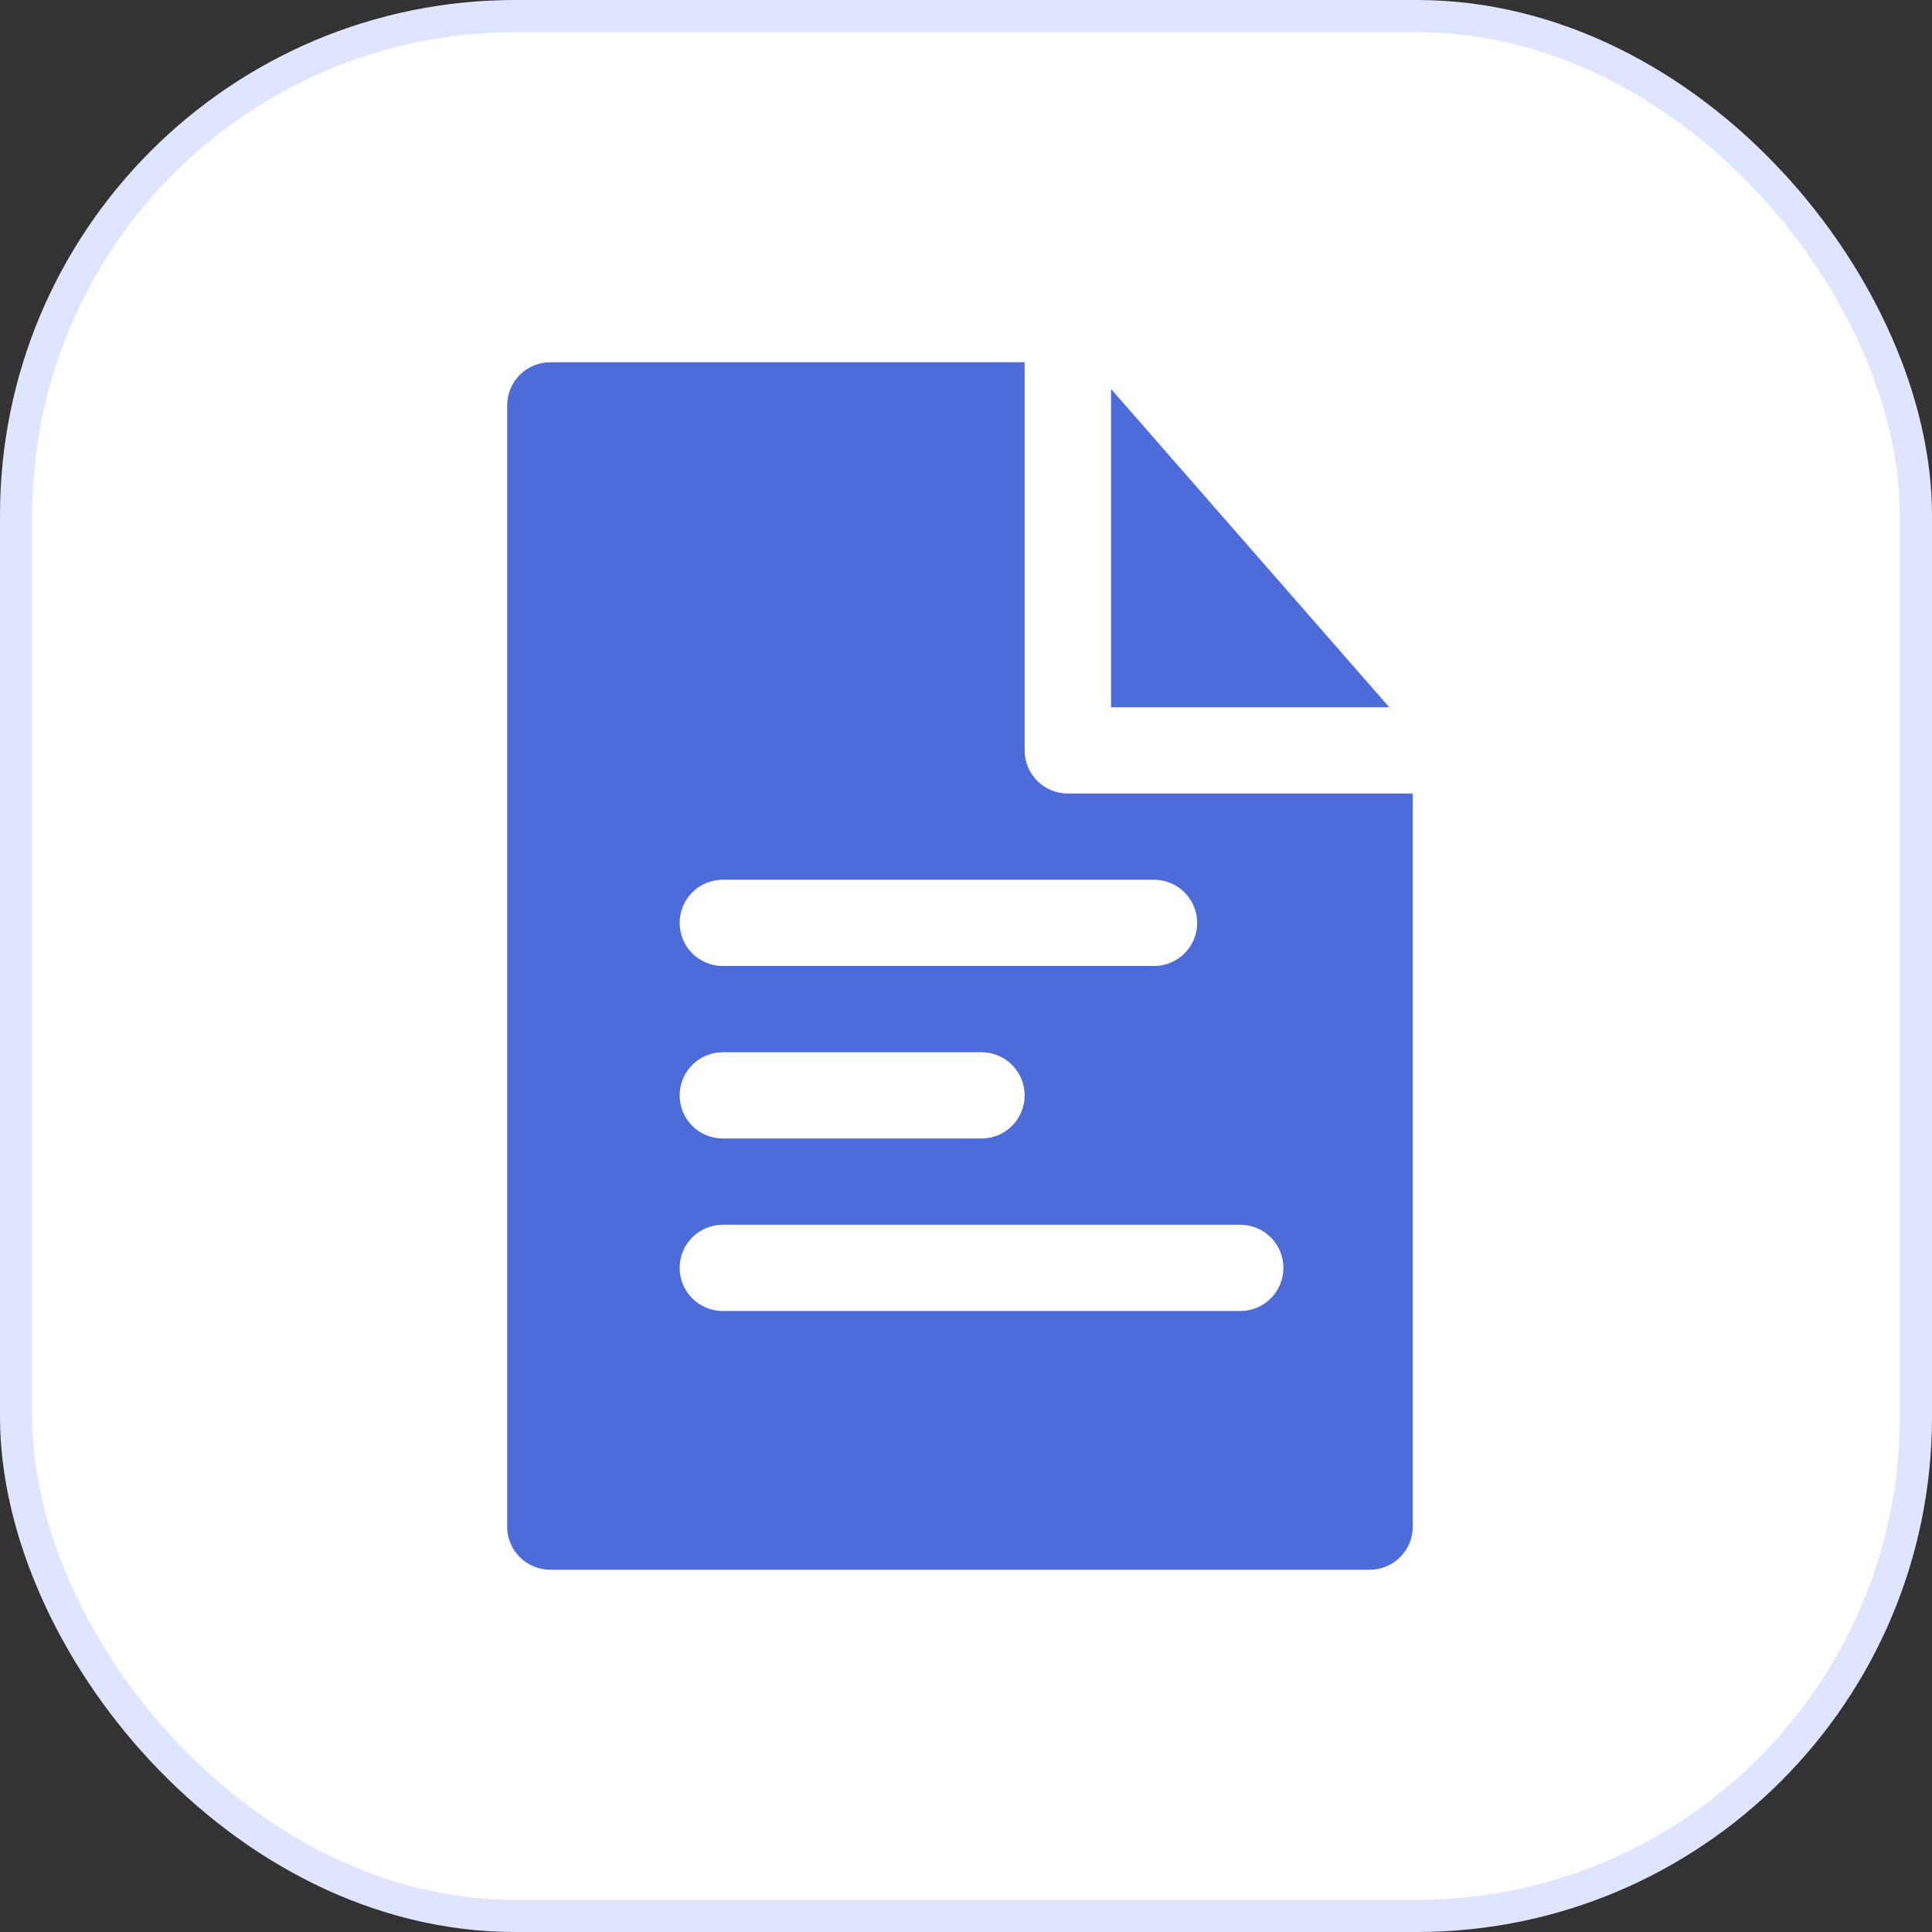 <svg width="60" height="60" viewBox="0 0 60 60" fill="none" xmlns="http://www.w3.org/2000/svg">
<rect x="0" y="0" width="60" height="60" fill="#333333" stroke="none"/>
<rect x="0.5" y="0.5" width="59" height="59" rx="15.5" fill="white" stroke="#DFE5FF"/>
<path d="M34.505 12.08V21.964H43.144L34.505 12.08Z" fill="#4D6CD9"/>
<path d="M33.161 24.643C32.806 24.643 32.465 24.502 32.214 24.251C31.962 23.999 31.821 23.659 31.821 23.304V11.25H17.089C16.734 11.25 16.393 11.391 16.142 11.642C15.891 11.893 15.75 12.234 15.75 12.589V47.411C15.75 47.766 15.891 48.107 16.142 48.358C16.393 48.609 16.734 48.75 17.089 48.75H42.536C42.891 48.75 43.232 48.609 43.483 48.358C43.734 48.107 43.875 47.766 43.875 47.411V24.643H33.161ZM22.446 27.321H35.839C36.194 27.321 36.535 27.462 36.786 27.714C37.038 27.965 37.179 28.305 37.179 28.661C37.179 29.016 37.038 29.357 36.786 29.608C36.535 29.859 36.194 30 35.839 30H22.446C22.091 30 21.751 29.859 21.499 29.608C21.248 29.357 21.107 29.016 21.107 28.661C21.107 28.305 21.248 27.965 21.499 27.714C21.751 27.462 22.091 27.321 22.446 27.321ZM22.446 32.679H30.482C30.837 32.679 31.178 32.82 31.429 33.071C31.68 33.322 31.821 33.663 31.821 34.018C31.821 34.373 31.68 34.714 31.429 34.965C31.178 35.216 30.837 35.357 30.482 35.357H22.446C22.091 35.357 21.751 35.216 21.499 34.965C21.248 34.714 21.107 34.373 21.107 34.018C21.107 33.663 21.248 33.322 21.499 33.071C21.751 32.82 22.091 32.679 22.446 32.679ZM38.518 40.714H22.446C22.091 40.714 21.751 40.573 21.499 40.322C21.248 40.071 21.107 39.73 21.107 39.375C21.107 39.02 21.248 38.679 21.499 38.428C21.751 38.177 22.091 38.036 22.446 38.036H38.518C38.873 38.036 39.214 38.177 39.465 38.428C39.716 38.679 39.857 39.02 39.857 39.375C39.857 39.73 39.716 40.071 39.465 40.322C39.214 40.573 38.873 40.714 38.518 40.714Z" fill="#4D6CD9"/>
</svg>
